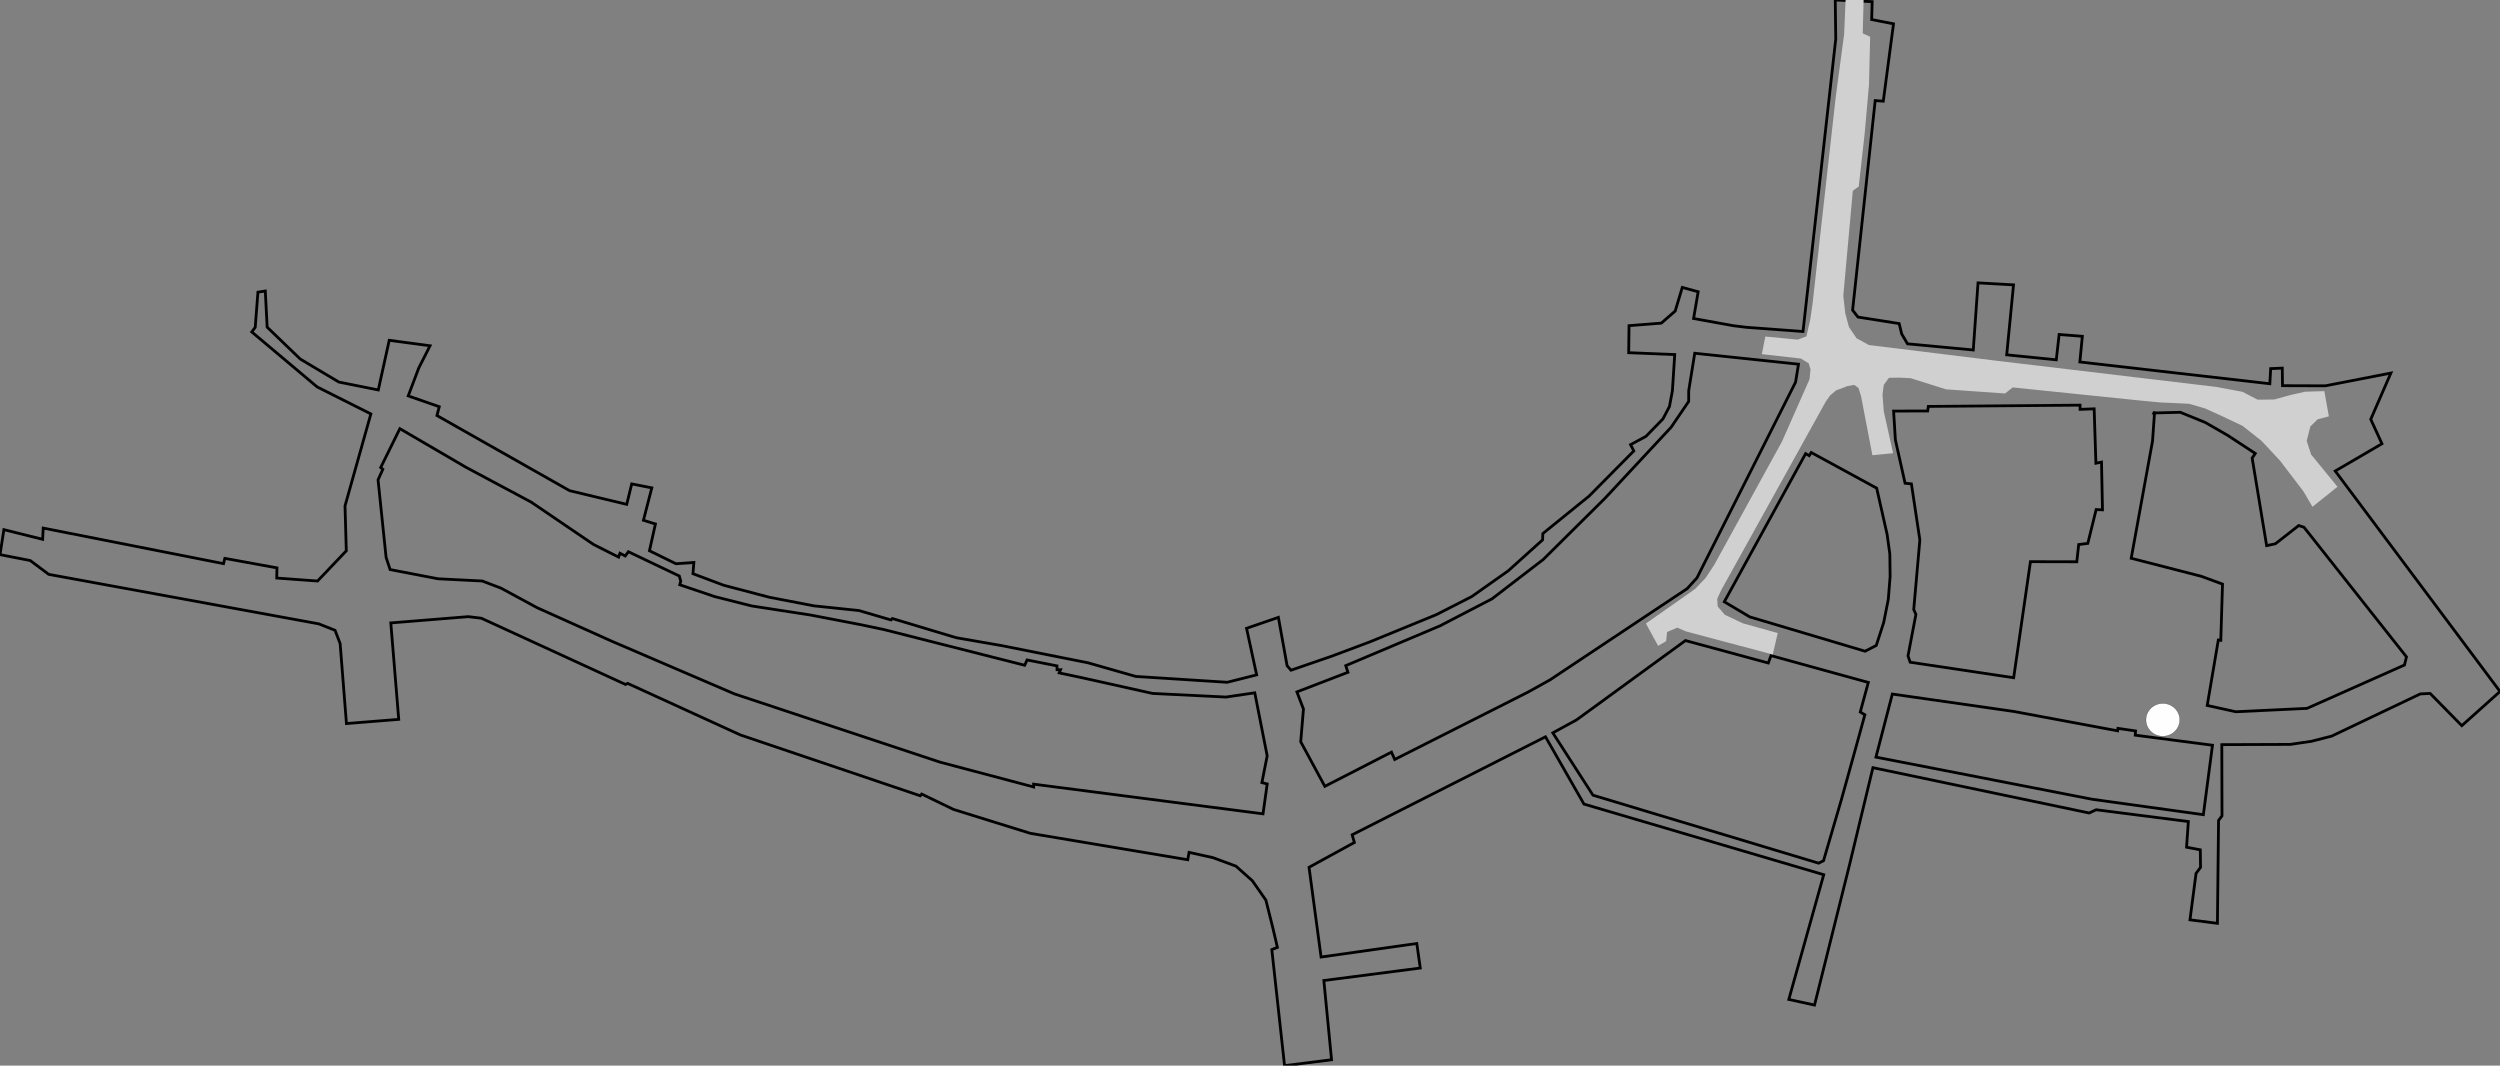 <?xml version="1.0" encoding="UTF-8" standalone="no"?>
<svg
   xmlns:dc="http://purl.org/dc/elements/1.1/"
   xmlns:cc="http://creativecommons.org/ns#"
   xmlns:rdf="http://www.w3.org/1999/02/22-rdf-syntax-ns#"
   xmlns:svg="http://www.w3.org/2000/svg"
   xmlns="http://www.w3.org/2000/svg"
   xmlns:sodipodi="http://sodipodi.sourceforge.net/DTD/sodipodi-0.dtd"
   xmlns:inkscape="http://www.inkscape.org/namespaces/inkscape"
   version="1.1"
   width="887.96mm"
   height="378.496mm"
   viewBox="0 0 887.96 378.496"
   id="svg12"
   sodipodi:docname="suedl-ringstr.svg"
   inkscape:version="1.0.2-2 (e86c870879, 2021-01-15)">
  <rect x="0" y="0" width="887.96" height="378.496" fill="#808080" stroke="none"/>
  <defs
     id="defs16" />
  <sodipodi:namedview
     pagecolor="#ffffff"
     bordercolor="#666666"
     borderopacity="1"
     objecttolerance="10"
     gridtolerance="10"
     guidetolerance="10"
     inkscape:pageopacity="0"
     inkscape:pageshadow="2"
     inkscape:window-width="1920"
     inkscape:window-height="1017"
     id="namedview14"
     showgrid="false"
     inkscape:zoom="0.68651777"
     inkscape:cx="2146.2056"
     inkscape:cy="387.12973"
     inkscape:window-x="-8"
     inkscape:window-y="-8"
     inkscape:window-maximized="1"
     inkscape:current-layer="svg12"
     inkscape:document-rotation="0" />
  <g
     id="g10">
    <path
       d="m 601.943,125.468 36.857,3.889 -1.041,6.373 -35.034,69.536 -3.445,3.785 -48.738,32.428 -7.804,4.341 -47.35,23.931 -1.157,-2.604 -23.673,12.153 -8.565,-15.851 0.973,-11.61 -2.325,-6.08 18.125,-6.968 -0.779,-2.359 33.503,-14.15 18.466,-9.591 18.16,-13.952 21.927,-21.732 23.504,-25.243 6.244,-9.184 0.013,-3.803 z m 180.655,163.894 -39.496,-5.477 -76.798,-14.971 5.824,-22.396 43.124,6.178 36.894,6.882 0.113,-0.874 6.25,0.917 -0.105,1.498 27.432,3.575 z m -426.972,-60.075 -16.006,-2.785 -22.671,-6.814 -0.492,0.505 -11.397,-3.344 -15.992,-1.663 -15.76,-3.038 -16.275,-4.278 -10.908,-4.098 0.322,-3.995 -6.357,0.457 -9.417,-4.616 2.122,-9.505 -4.259,-1.316 2.97,-11.511 -7.13,-1.404 -1.777,7.256 -20.275,-4.849 -47.135,-26.697 0.833,-3.128 -11.03,-3.847 3.739,-9.9 4.014,-7.908 -14.498,-1.931 -3.888,17.633 -14.01,-2.811 -13.706,-8.177 -11.751,-11.319 -0.666,-12.835 -2.615,0.408 -0.96,12.482 -1.226,1.637 23.211,19.525 19.09,9.603 -9.182,32.666 0.457,15.956 -10.216,10.732 -14.487,-1.059 0.078,-3.617 -18.509,-3.376 -0.475,1.877 -64.045,-12.634 -0.197,3.993 L 1.382,188.124 0,196.996 l 10.757,2.104 6.552,4.903 95.924,17.581 5.769,2.294 1.808,4.715 2.241,28.402 18.571,-1.488 -2.816,-34.256 27.544,-2.228 4.624,0.563 51.21,23.527 0.744,-0.384 40.038,18.31 63.91,21.617 0.491,-0.63 11.3,5.465 27.309,8.5 55.891,9.377 0.465,-2.625 8.508,1.885 8.149,3.012 5.806,5.162 4.831,6.921 2.368,9.446 1.717,7.335 -1.986,0.774 4.526,41.217 16.691,-2.086 -2.735,-28.147 34.252,-4.433 -1.236,-8.713 -33.998,4.804 -4.28,-31.868 16.105,-8.813 -0.784,-2.733 68.669,-34.806 13.659,23.89 85.163,25.087 -12.403,44.304 9.133,2.002 12.455,-49.916 8.289,-34.399 76.813,16.093 2.48,-1.154 32.742,4.192 -0.631,9.111 4.878,0.935 0.08,6.234 -1.594,2.14 -2.158,16.488 9.748,1.246 0.402,-36.542 1.227,-1.637 -0.067,-25.288 24.319,-0.089 7.472,-1.094 7.213,-1.839 31.497,-14.995 3.491,-0.17 11.252,11.452 13.568,-12.146 -58.526,-78.306 16.594,-9.691 -3.98,-8.678 7.15,-16.428 -23.273,4.539 -15.222,-0.053 -0.08,-6.234 -4.115,0.178 -0.305,5.366 -67.474,-7.735 0.881,-9.114 -8.243,-0.642 -1.007,8.991 -17.615,-1.768 2.424,-24.846 -12.611,-0.71 -1.689,23.839 -23.36,-2.193 -2.041,-3.465 -0.922,-3.729 -14.628,-2.305 -1.903,-2.469 8.022,-74.424 2.872,0.212 L 672.547,8.462 664.792,6.941 664.959,0.579 651.851,0 l 0.179,13.839 -11.634,103.9 -20.107,-1.486 -4.624,-0.564 -14.132,-2.561 1.624,-9.498 -5.635,-1.548 -2.512,8.387 -4.935,4.304 -11.467,0.896 -0.125,9.603 16.353,0.662 -0.831,12.917 -1.051,5.563 -2.314,4.394 -6.034,6.188 -5.452,2.938 1.152,2.23 -15.887,16.042 -16.422,13.306 -0.096,2.246 -12.209,11.007 -12.982,9.146 -12.518,6.397 -23.58,9.657 -13.782,5.166 -14.284,4.923 -1.393,-1.603 -3.092,-17.168 -11.303,3.887 3.583,16.539 -10.446,2.629 -32.466,-2.074 -16.976,-4.847 z m 53.745,17.011 26.092,1.283 10.211,-1.504 4.407,22.389 -1.873,9.501 1.878,0.474 -1.484,10.619 -81.483,-10.542 0.013,0.997 -33.177,-8.798 -73.052,-24.242 -43.411,-18.64 -26.731,-11.998 -12.816,-6.941 -6.646,-2.532 -15.731,-0.793 -17.011,-3.27 -1.429,-4.346 -2.853,-27.521 1.698,-3.763 -0.757,-0.614 6.807,-13.805 23.384,13.662 23.243,12.417 22.154,15.05 8.917,4.498 0.481,-1.378 1.884,0.973 1.103,-1.511 18.078,8.619 0.523,1.864 -0.358,1.252 12.406,4.203 13.143,3.321 20.878,3.221 17.636,3.388 8.382,1.762 50.071,12.694 0.849,-1.881 10.632,2.107 0.018,1.371 1.247,-0.016 -0.484,1.129 8.57,1.822 z m 150.588,9.4 38.687,-28.183 29.423,7.975 0.964,-2.631 34.558,9.53 -2.859,10.512 1.635,0.977 -3.337,12.139 -5.007,18.021 -6.333,21.655 -1.735,0.895 -80.161,-24.154 -14.26,-22.137 z"
       style="fill:none;stroke:#000000"
       id="path2"
       sodipodi:nodetypes="cccccccccccccccccccccccccccccccccccccccccccccccccccccccccccccccccccccccccccccccccccccccccccccccccccccccccccccccccccccccccccccccccccccccccccccccccccccccccccccccccccccccccccccccccccccccccccccccccccccccccccccccccccccccccccccccccccccccccccccccccccccccccccccccccccccc" />
    <path
       d="M 672.577 146.005 673.208 156.222 676.651 171.64 678.9 171.861 681.902 191.774 679.726 216.492 680.497 218.228 677.693 232.979 678.47 235.213 715.222 240.725 721.178 199.497 737.648 199.534 738.317 193.416 741.556 193 744.52 180.99 746.767 181.086 746.423 164.131 744.432 164.531 743.809 145.211 738.821 145.4 738.801 143.904 684.908 144.349 684.679 145.973 Z"
       style="fill:none;stroke:black"
       id="path4" />
    <path
       d="M 765.281 146.181 764.543 156.665 756.97 198.288 781.881 204.701 789.403 207.472 788.787 227.432 787.912 227.318 783.97 250.563 794.105 252.802 819.416 251.603 854.027 236.194 854.739 233.316 818.338 187.272 816.458 186.673 808.182 193.139 805.072 193.802 799.93 162.694 801.032 161.059 791.343 154.699 783.298 150.064 774.392 146.438 765.038 146.683 Z"
       style="fill:none;stroke:black"
       id="path6" />
    <path
       d="M 641.331 161.122 612.442 213.744 621.494 219.114 662.45 231.305 666.416 229.258 669.056 221.119 670.696 212.868 671.34 204.754 671.237 196.775 670.273 189.804 666.568 173.391 643.322 160.723 642.588 161.854 Z"
       style="fill:none;stroke:black"
       id="path8" />
  </g>
  <ellipse
     style="color:#000000;overflow:visible;opacity:0.99;fill:#ffffff;stroke:#343c48;stroke-width:0.1;stroke-miterlimit:4;stroke-dasharray:none"
     id="path847"
     cx="768.207"
     cy="255.678"
     rx="6.005"
     ry="5.832" />
  <path
     d="m 813.486,140.323 -5.719,1.57 -5.863,0.075 -5.401,-2.799 -9.38,-1.75 -77.473,-9.227 -45.861,-5.643 -4.398,-2.437 -2.671,-3.956 -1.31,-4.846 -0.704,-6.226 3.385,-37.329 2.101,-1.524 2.125,-18.982 1.524,-17.228 0.405,-16.964 -2.636,-1.213 0.336,-12.599 -6.368,-0.417 -0.576,13.35 -2.958,22.11 -8.279,73.804 -0.802,5.497 -1.351,5.878 -3.104,1.162 -5.622,-0.551 -5.871,-0.548 -1.237,6.251 13.869,1.567 2.767,1.71 0.651,2.111 -0.329,3.496 -9.819,22.198 -24.013,43.705 -3.059,4.653 -3.692,3.913 -17.557,12.323 4.344,7.925 2.848,-1.658 0.332,-3.246 3.598,-1.543 3.136,1.331 30.797,8.207 1.773,-7.63 -12.396,-3.456 -6.402,-3.035 -2.534,-2.96 -0.16,-2.741 1.457,-3.136 37.064,-66.818 1.593,-2.265 2.098,-1.773 4.097,-1.549 2.365,-0.405 1.511,1.103 0.912,2.981 4.013,20.898 7.352,-0.718 -3.312,-14.921 -0.45,-5.855 0.454,-3.497 1.839,-2.518 3.867,-0.05 3.87,0.199 12.527,3.953 20.979,1.475 2.717,-2.155 45.224,4.654 6.87,0.66 10.486,0.488 5.761,1.672 6.149,2.789 7.155,3.399 6.68,5.276 6.578,7.023 8.376,10.99 3.189,5.446 8.891,-7.098 -9.38,-11.476 -1.56,-4.843 1.306,-5.129 2.587,-2.527 3.979,-1.049 -1.613,-8.958 -6.859,0.213 z"
     style="fill:#d0d0d0;fill-opacity:1;stroke:none"
     id="path2-8"
     sodipodi:nodetypes="cccccccccccccccccccccccccccccccccccccccccccccccccccccccccccccccccccccccccccccccccccccc" />
</svg>
